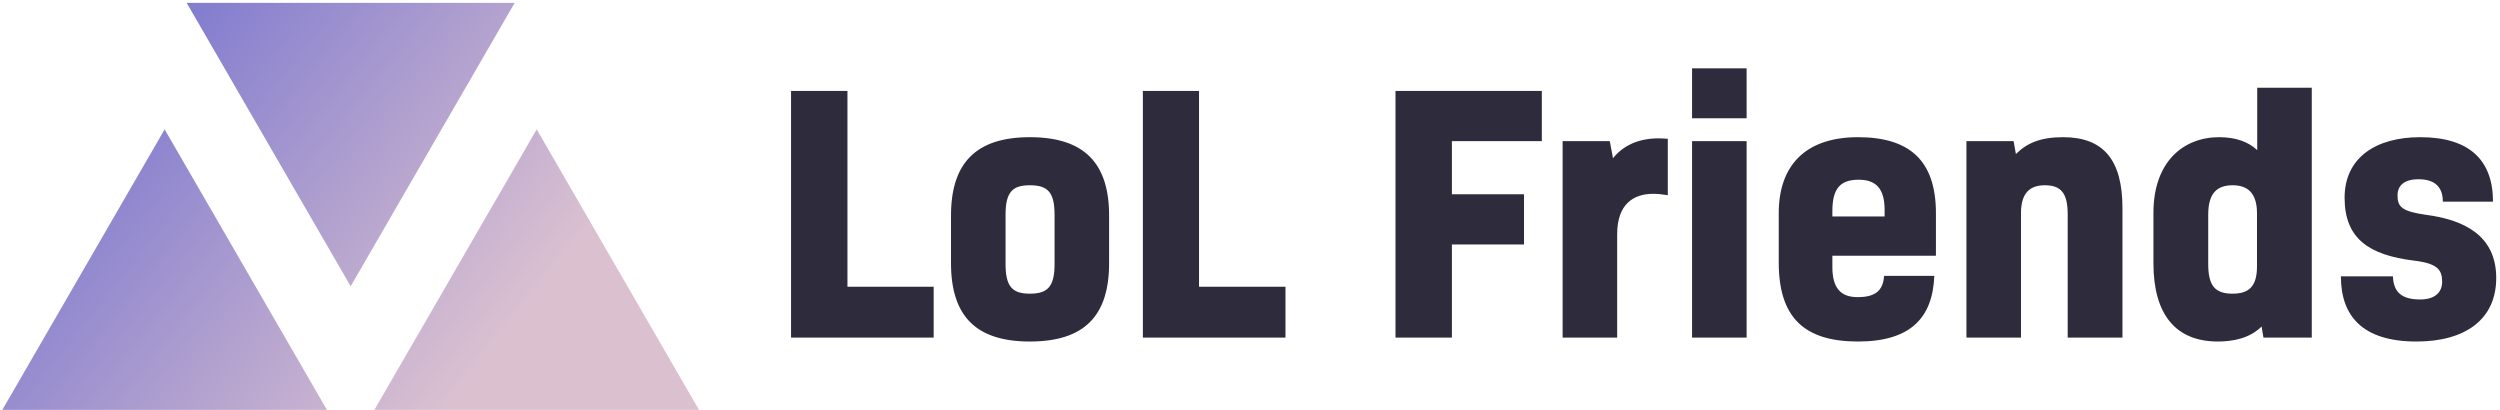 <svg data-v-423bf9ae="" xmlns="http://www.w3.org/2000/svg" viewBox="0 0 549 90" class="iconLeft"><!----><!----><!----><g data-v-423bf9ae="" id="264af8df-5ecb-4f89-9d5c-df6ba3ade020" fill="#2E2B3C" transform="matrix(5.076,0,0,5.076,169.451,-3.68)"><path d="M7.01 13.13L3.28 13.13L3.28 4.66L0.84 4.66L0.84 15.33L7.01 15.33ZM10.12 10.02C10.12 9.03 10.42 8.74 11.17 8.74C11.94 8.74 12.24 9.03 12.24 10.02L12.24 12.15C12.24 13.13 11.94 13.43 11.17 13.43C10.42 13.43 10.12 13.13 10.12 12.15ZM11.17 6.66C8.85 6.66 7.76 7.77 7.76 10.05L7.76 12.11C7.76 14.41 8.85 15.50 11.17 15.50C13.51 15.50 14.60 14.41 14.60 12.11L14.60 10.05C14.60 7.77 13.51 6.66 11.17 6.66ZM22.23 13.13L18.49 13.13L18.49 4.66L16.06 4.66L16.06 15.33L22.23 15.33ZM33.32 4.66L26.99 4.66L26.99 15.33L29.43 15.33L29.43 11.30L32.55 11.30L32.55 9.13L29.43 9.13L29.43 6.83L33.32 6.83ZM34.22 6.83L34.22 15.33L36.58 15.33L36.58 10.86C36.58 9.52 37.32 9.11 38.14 9.11C38.36 9.11 38.57 9.14 38.77 9.17L38.77 6.73C38.64 6.72 38.51 6.71 38.37 6.71C37.48 6.71 36.82 7.04 36.40 7.57L36.26 6.83ZM42.18 6.83L39.82 6.83L39.82 15.33L42.18 15.33ZM42.18 3.68L39.82 3.68L39.82 5.84L42.18 5.84ZM48.13 12.66C48.08 13.24 47.82 13.58 46.98 13.58C46.23 13.58 45.89 13.16 45.89 12.28L45.89 11.79L50.37 11.79L50.37 9.95C50.37 7.69 49.25 6.66 47.00 6.66C44.69 6.66 43.57 7.92 43.57 9.94L43.57 12.08C43.57 14.46 44.67 15.50 47.00 15.50C49.25 15.50 50.23 14.49 50.30 12.66ZM45.89 9.86C45.89 8.88 46.23 8.50 47.03 8.50C47.78 8.50 48.15 8.89 48.15 9.80L48.15 10.09L45.89 10.09ZM51.69 6.83L51.69 15.33L54.05 15.33L54.05 9.95C54.05 9.09 54.42 8.74 55.08 8.74C55.80 8.74 56.07 9.10 56.07 10.00L56.07 15.33L58.44 15.33L58.44 9.73C58.44 7.63 57.61 6.66 55.87 6.66C54.92 6.66 54.32 6.90 53.83 7.39L53.73 6.83ZM64.54 15.33L66.63 15.33L66.63 4.52L64.27 4.52L64.27 7.22C63.90 6.87 63.36 6.66 62.62 6.66C61.07 6.66 59.78 7.73 59.78 9.93L59.78 12.11C59.78 14.34 60.75 15.50 62.57 15.50C63.22 15.50 63.95 15.36 64.46 14.85ZM64.26 12.25C64.26 13.12 63.91 13.43 63.20 13.43C62.45 13.43 62.15 13.09 62.15 12.15L62.15 10.02C62.15 9.09 62.52 8.74 63.21 8.74C63.84 8.74 64.26 9.06 64.26 9.95ZM71.58 10.02C70.52 9.87 70.34 9.67 70.34 9.18C70.34 8.75 70.63 8.48 71.25 8.48C71.99 8.48 72.30 8.85 72.30 9.45L74.47 9.45C74.47 7.66 73.46 6.66 71.32 6.66C69.40 6.66 68.05 7.55 68.05 9.28C68.05 11.06 69.12 11.76 71.05 12.00C72.07 12.12 72.27 12.40 72.27 12.91C72.27 13.40 71.93 13.68 71.32 13.68C70.52 13.68 70.17 13.37 70.14 12.68L67.89 12.68C67.89 14.39 68.82 15.50 71.16 15.50C73.25 15.50 74.61 14.56 74.61 12.75C74.61 10.89 73.18 10.23 71.58 10.02Z"></path></g><defs data-v-423bf9ae=""><linearGradient data-v-423bf9ae="" gradientTransform="rotate(25)" id="970ab89a-e9a8-4a27-b4d8-8a8f3dc1c413" x1="0%" y1="0%" x2="100%" y2="0%"><stop data-v-423bf9ae="" offset="0%" style="stop-color: rgb(101, 102, 206); stop-opacity: 1;"></stop><stop data-v-423bf9ae="" offset="100%" style="stop-color: rgb(219, 193, 208); stop-opacity: 1;"></stop></linearGradient></defs><g data-v-423bf9ae="" id="d0d62c30-b753-4021-ade1-2068c115ec3a" transform="matrix(4.804,0,0,4.804,0.143,-31.225)" stroke="none" fill="url(#970ab89a-e9a8-4a27-b4d8-8a8f3dc1c413)"><path d="M16 19.586l7.496-12.954H8.504zM7.496 12.414L0 25.368h14.992zM24.504 12.414l-7.496 12.954H32z"></path></g><!----></svg>